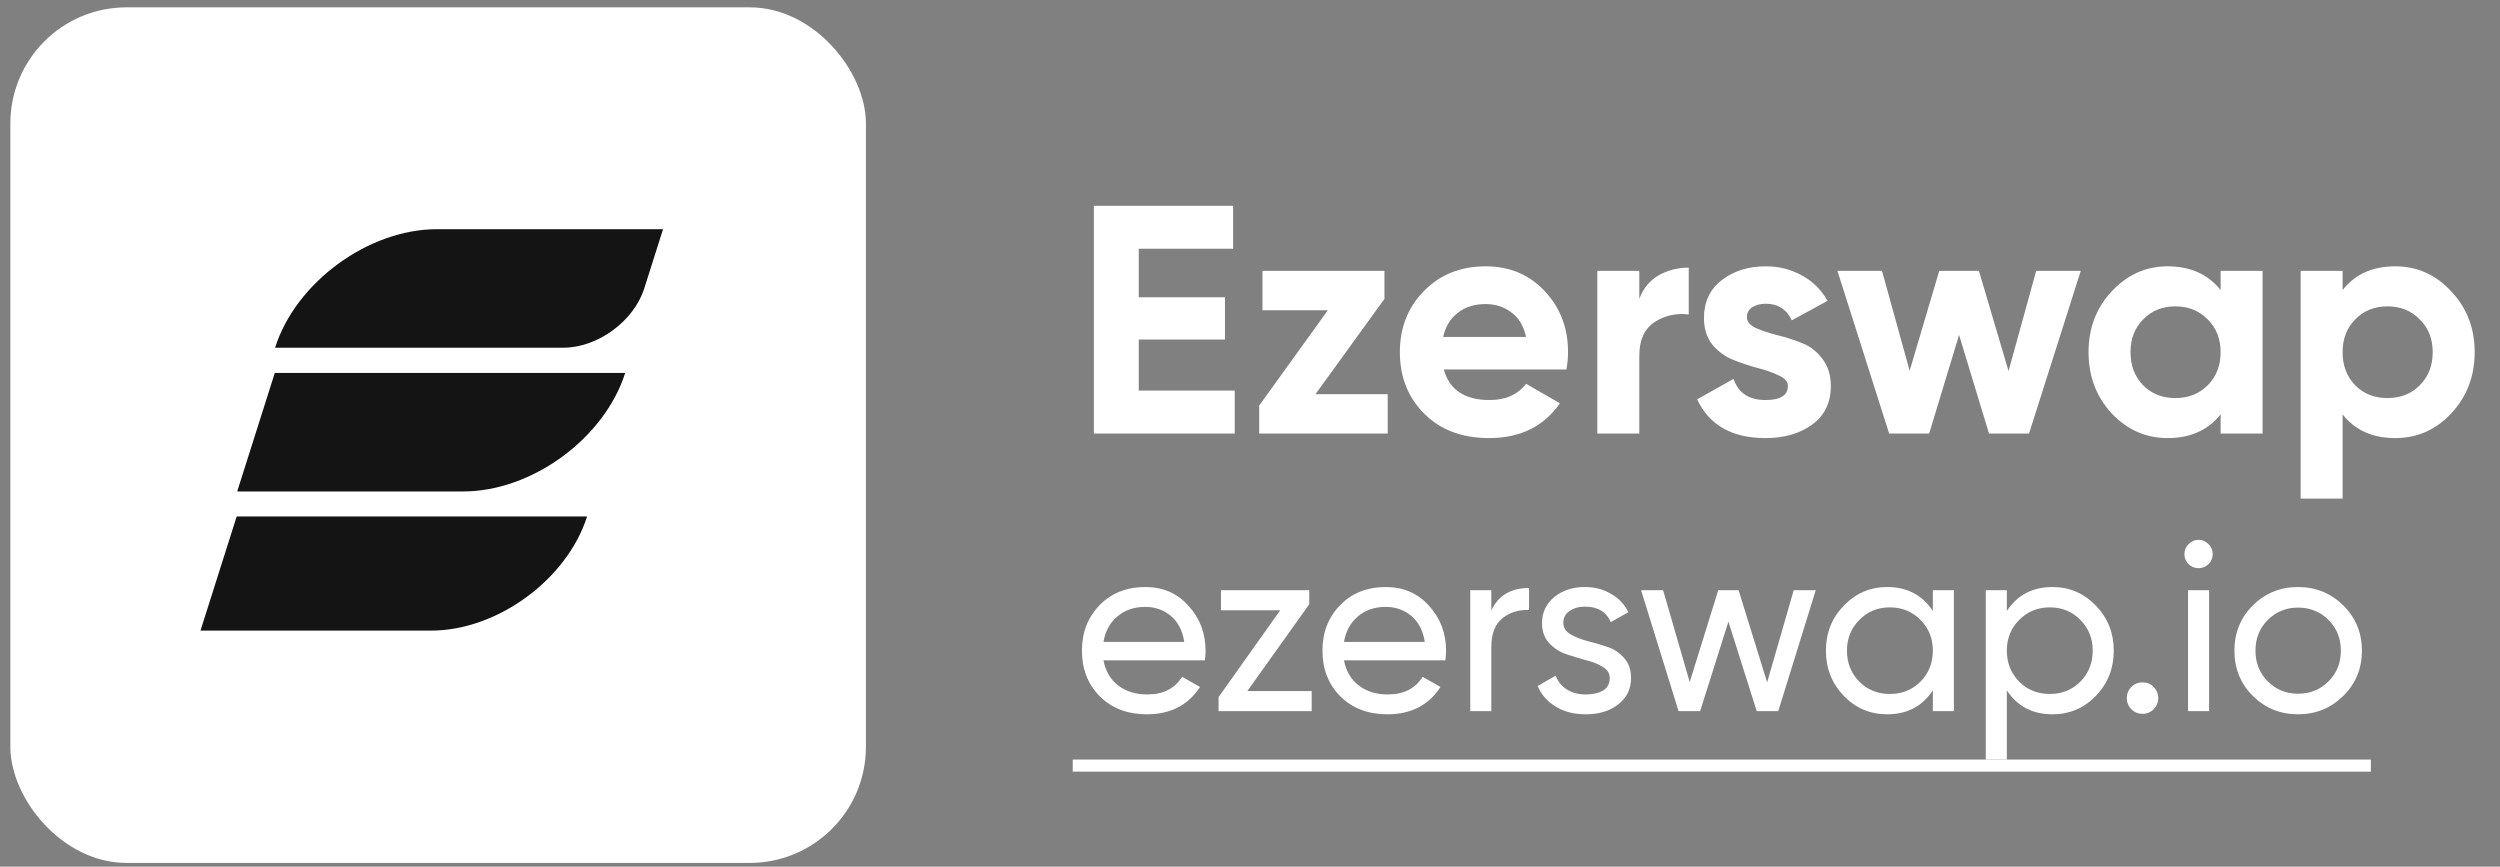 <svg width="150" height="52" viewBox="0 0 150 52" fill="none" xmlns="http://www.w3.org/2000/svg">
<rect x="0" y="0" width="150" height="52" fill="#808080" stroke="none"/>
<rect x="0.621" y="0.44" width="51.335" height="51.335" rx="6.971" fill="white"/>
<path d="M38.655 17.307C38.032 19.271 35.857 20.863 33.797 20.863L16.504 20.863C17.75 16.935 22.1 13.751 26.221 13.751L39.783 13.751L38.655 17.307Z" fill="#131413"/>
<path d="M35.225 30.987C34.025 34.77 29.836 37.836 25.867 37.836L12.029 37.836L14.201 30.987L35.225 30.987Z" fill="#131413"/>
<path d="M37.512 22.375C36.266 26.303 31.915 29.487 27.794 29.487L14.232 29.487L16.488 22.375L37.512 22.375Z" fill="#131413"/>
<path d="M68.326 23.436H74.084V26.012H65.633V12.35H73.986V14.926H68.326V17.834H73.498V20.371H68.326V23.436ZM78.929 23.65H83.262V26.012H75.553V24.333L79.671 18.615H75.748V16.253H83.067V17.932L78.929 23.65ZM86.627 22.167C86.965 23.39 87.882 24.002 89.379 24.002C90.341 24.002 91.07 23.676 91.564 23.026L93.594 24.197C92.631 25.589 91.213 26.285 89.34 26.285C87.726 26.285 86.431 25.797 85.456 24.821C84.48 23.845 83.992 22.616 83.992 21.132C83.992 19.662 84.473 18.439 85.436 17.463C86.399 16.474 87.635 15.98 89.144 15.98C90.576 15.98 91.753 16.474 92.677 17.463C93.614 18.452 94.082 19.675 94.082 21.132C94.082 21.458 94.05 21.802 93.985 22.167H86.627ZM86.588 20.215H91.564C91.421 19.552 91.122 19.057 90.667 18.732C90.224 18.407 89.717 18.244 89.144 18.244C88.468 18.244 87.908 18.419 87.466 18.771C87.023 19.109 86.731 19.591 86.588 20.215ZM98.358 17.932C98.592 17.307 98.976 16.839 99.509 16.526C100.056 16.214 100.661 16.058 101.324 16.058V18.868C100.556 18.777 99.867 18.933 99.255 19.337C98.657 19.74 98.358 20.41 98.358 21.347V26.012H95.84V16.253H98.358V17.932ZM104.814 19.025C104.814 19.285 104.983 19.5 105.322 19.669C105.673 19.825 106.096 19.968 106.59 20.098C107.085 20.215 107.579 20.371 108.074 20.566C108.568 20.749 108.984 21.061 109.323 21.503C109.674 21.946 109.85 22.499 109.85 23.162C109.85 24.164 109.472 24.938 108.718 25.485C107.976 26.018 107.046 26.285 105.927 26.285C103.923 26.285 102.557 25.511 101.828 23.962L104.014 22.733C104.3 23.579 104.938 24.002 105.927 24.002C106.824 24.002 107.273 23.722 107.273 23.162C107.273 22.902 107.098 22.694 106.746 22.538C106.408 22.369 105.992 22.219 105.497 22.089C105.003 21.959 104.508 21.796 104.014 21.601C103.52 21.406 103.097 21.1 102.745 20.683C102.407 20.254 102.238 19.721 102.238 19.083C102.238 18.12 102.589 17.366 103.292 16.819C104.007 16.26 104.892 15.98 105.946 15.98C106.74 15.98 107.462 16.162 108.113 16.526C108.763 16.878 109.277 17.385 109.654 18.049L107.508 19.22C107.195 18.556 106.675 18.224 105.946 18.224C105.621 18.224 105.348 18.296 105.126 18.439C104.918 18.582 104.814 18.777 104.814 19.025ZM122.171 16.253H124.845L121.742 26.012H119.341L117.545 20.098L115.75 26.012H113.349L110.246 16.253H112.92L114.579 22.245L116.355 16.253H118.736L120.512 22.264L122.171 16.253ZM133.237 16.253H135.755V26.012H133.237V24.86C132.483 25.81 131.422 26.285 130.056 26.285C128.755 26.285 127.636 25.791 126.699 24.802C125.775 23.8 125.313 22.577 125.313 21.132C125.313 19.688 125.775 18.472 126.699 17.483C127.636 16.481 128.755 15.98 130.056 15.98C131.422 15.98 132.483 16.455 133.237 17.405V16.253ZM128.592 23.123C129.1 23.631 129.744 23.884 130.524 23.884C131.305 23.884 131.949 23.631 132.457 23.123C132.977 22.603 133.237 21.939 133.237 21.132C133.237 20.326 132.977 19.669 132.457 19.161C131.949 18.641 131.305 18.381 130.524 18.381C129.744 18.381 129.1 18.641 128.592 19.161C128.085 19.669 127.831 20.326 127.831 21.132C127.831 21.939 128.085 22.603 128.592 23.123ZM143.718 15.98C145.032 15.98 146.151 16.481 147.075 17.483C148.011 18.472 148.48 19.688 148.48 21.132C148.48 22.577 148.011 23.8 147.075 24.802C146.151 25.791 145.032 26.285 143.718 26.285C142.351 26.285 141.297 25.81 140.556 24.86V29.915H138.038V16.253H140.556V17.405C141.297 16.455 142.351 15.98 143.718 15.98ZM141.317 23.123C141.824 23.631 142.468 23.884 143.249 23.884C144.03 23.884 144.674 23.631 145.181 23.123C145.702 22.603 145.962 21.939 145.962 21.132C145.962 20.326 145.702 19.669 145.181 19.161C144.674 18.641 144.03 18.381 143.249 18.381C142.468 18.381 141.824 18.641 141.317 19.161C140.81 19.669 140.556 20.326 140.556 21.132C140.556 21.939 140.81 22.603 141.317 23.123Z" fill="white"/>
<path d="M66.208 39.621C66.334 40.269 66.629 40.772 67.093 41.13C67.567 41.488 68.148 41.667 68.835 41.667C69.793 41.667 70.49 41.314 70.925 40.608L72 41.217C71.293 42.311 70.229 42.858 68.806 42.858C67.654 42.858 66.716 42.5 65.99 41.783C65.274 41.058 64.916 40.143 64.916 39.04C64.916 37.946 65.269 37.037 65.975 36.311C66.682 35.585 67.597 35.222 68.719 35.222C69.784 35.222 70.65 35.6 71.317 36.355C71.995 37.1 72.334 38 72.334 39.054C72.334 39.238 72.319 39.427 72.29 39.621H66.208ZM68.719 36.413C68.042 36.413 67.48 36.606 67.035 36.993C66.59 37.371 66.314 37.879 66.208 38.517H71.056C70.95 37.83 70.679 37.308 70.243 36.95C69.808 36.592 69.3 36.413 68.719 36.413ZM74.84 41.464H78.701V42.669H73.113V41.827L76.814 36.616H73.258V35.411H78.556V36.253L74.84 41.464ZM80.639 39.621C80.764 40.269 81.06 40.772 81.524 41.13C81.998 41.488 82.579 41.667 83.266 41.667C84.224 41.667 84.921 41.314 85.356 40.608L86.43 41.217C85.724 42.311 84.659 42.858 83.237 42.858C82.085 42.858 81.147 42.5 80.421 41.783C79.705 41.058 79.347 40.143 79.347 39.04C79.347 37.946 79.7 37.037 80.406 36.311C81.113 35.585 82.027 35.222 83.15 35.222C84.214 35.222 85.08 35.6 85.748 36.355C86.426 37.1 86.764 38 86.764 39.054C86.764 39.238 86.75 39.427 86.721 39.621H80.639ZM83.15 36.413C82.472 36.413 81.911 36.606 81.466 36.993C81.021 37.371 80.745 37.879 80.639 38.517H85.487C85.38 37.83 85.109 37.308 84.674 36.95C84.239 36.592 83.731 36.413 83.15 36.413ZM89.479 36.63C89.895 35.73 90.65 35.28 91.743 35.28V36.601C91.124 36.572 90.592 36.737 90.147 37.095C89.701 37.453 89.479 38.029 89.479 38.822V42.669H88.216V35.411H89.479V36.63ZM93.798 37.371C93.798 37.651 93.939 37.879 94.219 38.053C94.5 38.217 94.839 38.353 95.235 38.459C95.632 38.556 96.029 38.672 96.426 38.808C96.823 38.934 97.161 39.156 97.442 39.475C97.722 39.785 97.863 40.187 97.863 40.68C97.863 41.338 97.606 41.866 97.094 42.263C96.59 42.659 95.942 42.858 95.148 42.858C94.442 42.858 93.837 42.703 93.334 42.393C92.831 42.084 92.473 41.672 92.26 41.159L93.348 40.535C93.465 40.883 93.682 41.159 94.002 41.362C94.321 41.566 94.703 41.667 95.148 41.667C95.564 41.667 95.908 41.59 96.179 41.435C96.45 41.271 96.585 41.019 96.585 40.68C96.585 40.4 96.445 40.177 96.164 40.013C95.884 39.838 95.545 39.703 95.148 39.606C94.752 39.5 94.355 39.379 93.958 39.243C93.561 39.108 93.223 38.885 92.942 38.575C92.661 38.266 92.521 37.869 92.521 37.385C92.521 36.756 92.763 36.238 93.247 35.832C93.74 35.425 94.355 35.222 95.09 35.222C95.681 35.222 96.203 35.358 96.658 35.629C97.123 35.89 97.471 36.258 97.703 36.732L96.644 37.327C96.382 36.708 95.865 36.398 95.09 36.398C94.732 36.398 94.427 36.485 94.176 36.659C93.924 36.824 93.798 37.061 93.798 37.371ZM107.624 35.411H108.945L106.695 42.669H105.403L103.705 37.298L102.007 42.669H100.715L98.465 35.411H99.786L101.383 40.927L103.095 35.411H104.315L106.028 40.942L107.624 35.411ZM115.971 35.411H117.234V42.669H115.971V41.421C115.342 42.379 114.427 42.858 113.228 42.858C112.211 42.858 111.345 42.49 110.629 41.754C109.913 41.009 109.555 40.105 109.555 39.04C109.555 37.975 109.913 37.075 110.629 36.34C111.345 35.595 112.211 35.222 113.228 35.222C114.427 35.222 115.342 35.701 115.971 36.659V35.411ZM113.387 41.638C114.123 41.638 114.737 41.392 115.231 40.898C115.724 40.395 115.971 39.775 115.971 39.04C115.971 38.304 115.724 37.69 115.231 37.197C114.737 36.693 114.123 36.442 113.387 36.442C112.661 36.442 112.052 36.693 111.558 37.197C111.065 37.69 110.818 38.304 110.818 39.04C110.818 39.775 111.065 40.395 111.558 40.898C112.052 41.392 112.661 41.638 113.387 41.638ZM123.154 35.222C124.17 35.222 125.036 35.595 125.752 36.34C126.468 37.075 126.826 37.975 126.826 39.04C126.826 40.105 126.468 41.009 125.752 41.754C125.036 42.49 124.17 42.858 123.154 42.858C121.954 42.858 121.039 42.379 120.41 41.421V45.572H119.147V35.411H120.41V36.659C121.039 35.701 121.954 35.222 123.154 35.222ZM122.994 41.638C123.72 41.638 124.329 41.392 124.823 40.898C125.317 40.395 125.563 39.775 125.563 39.04C125.563 38.304 125.317 37.69 124.823 37.197C124.329 36.693 123.72 36.442 122.994 36.442C122.258 36.442 121.644 36.693 121.15 37.197C120.657 37.69 120.41 38.304 120.41 39.04C120.41 39.775 120.657 40.395 121.15 40.898C121.644 41.392 122.258 41.638 122.994 41.638ZM128.55 42.829C128.289 42.829 128.066 42.737 127.883 42.553C127.699 42.369 127.607 42.146 127.607 41.885C127.607 41.624 127.699 41.401 127.883 41.217C128.066 41.033 128.289 40.942 128.55 40.942C128.821 40.942 129.044 41.033 129.218 41.217C129.402 41.401 129.494 41.624 129.494 41.885C129.494 42.146 129.402 42.369 129.218 42.553C129.044 42.737 128.821 42.829 128.55 42.829ZM131.92 34.09C131.678 34.09 131.475 34.008 131.311 33.843C131.146 33.679 131.064 33.48 131.064 33.248C131.064 33.016 131.146 32.818 131.311 32.653C131.475 32.479 131.678 32.392 131.92 32.392C132.153 32.392 132.351 32.479 132.515 32.653C132.68 32.818 132.762 33.016 132.762 33.248C132.762 33.48 132.68 33.679 132.515 33.843C132.351 34.008 132.153 34.09 131.92 34.09ZM131.282 42.669V35.411H132.545V42.669H131.282ZM140.597 41.754C139.852 42.49 138.947 42.858 137.882 42.858C136.818 42.858 135.913 42.49 135.168 41.754C134.432 41.019 134.065 40.114 134.065 39.04C134.065 37.966 134.432 37.061 135.168 36.325C135.913 35.59 136.818 35.222 137.882 35.222C138.947 35.222 139.852 35.59 140.597 36.325C141.342 37.061 141.715 37.966 141.715 39.04C141.715 40.114 141.342 41.019 140.597 41.754ZM137.882 41.624C138.608 41.624 139.218 41.377 139.711 40.883C140.205 40.39 140.452 39.775 140.452 39.04C140.452 38.304 140.205 37.69 139.711 37.197C139.218 36.703 138.608 36.456 137.882 36.456C137.166 36.456 136.561 36.703 136.068 37.197C135.574 37.69 135.328 38.304 135.328 39.04C135.328 39.775 135.574 40.39 136.068 40.883C136.561 41.377 137.166 41.624 137.882 41.624Z" fill="white"/>
<path d="M64.364 45.572H142.252V46.298H64.364V45.572Z" fill="white"/>
</svg>
